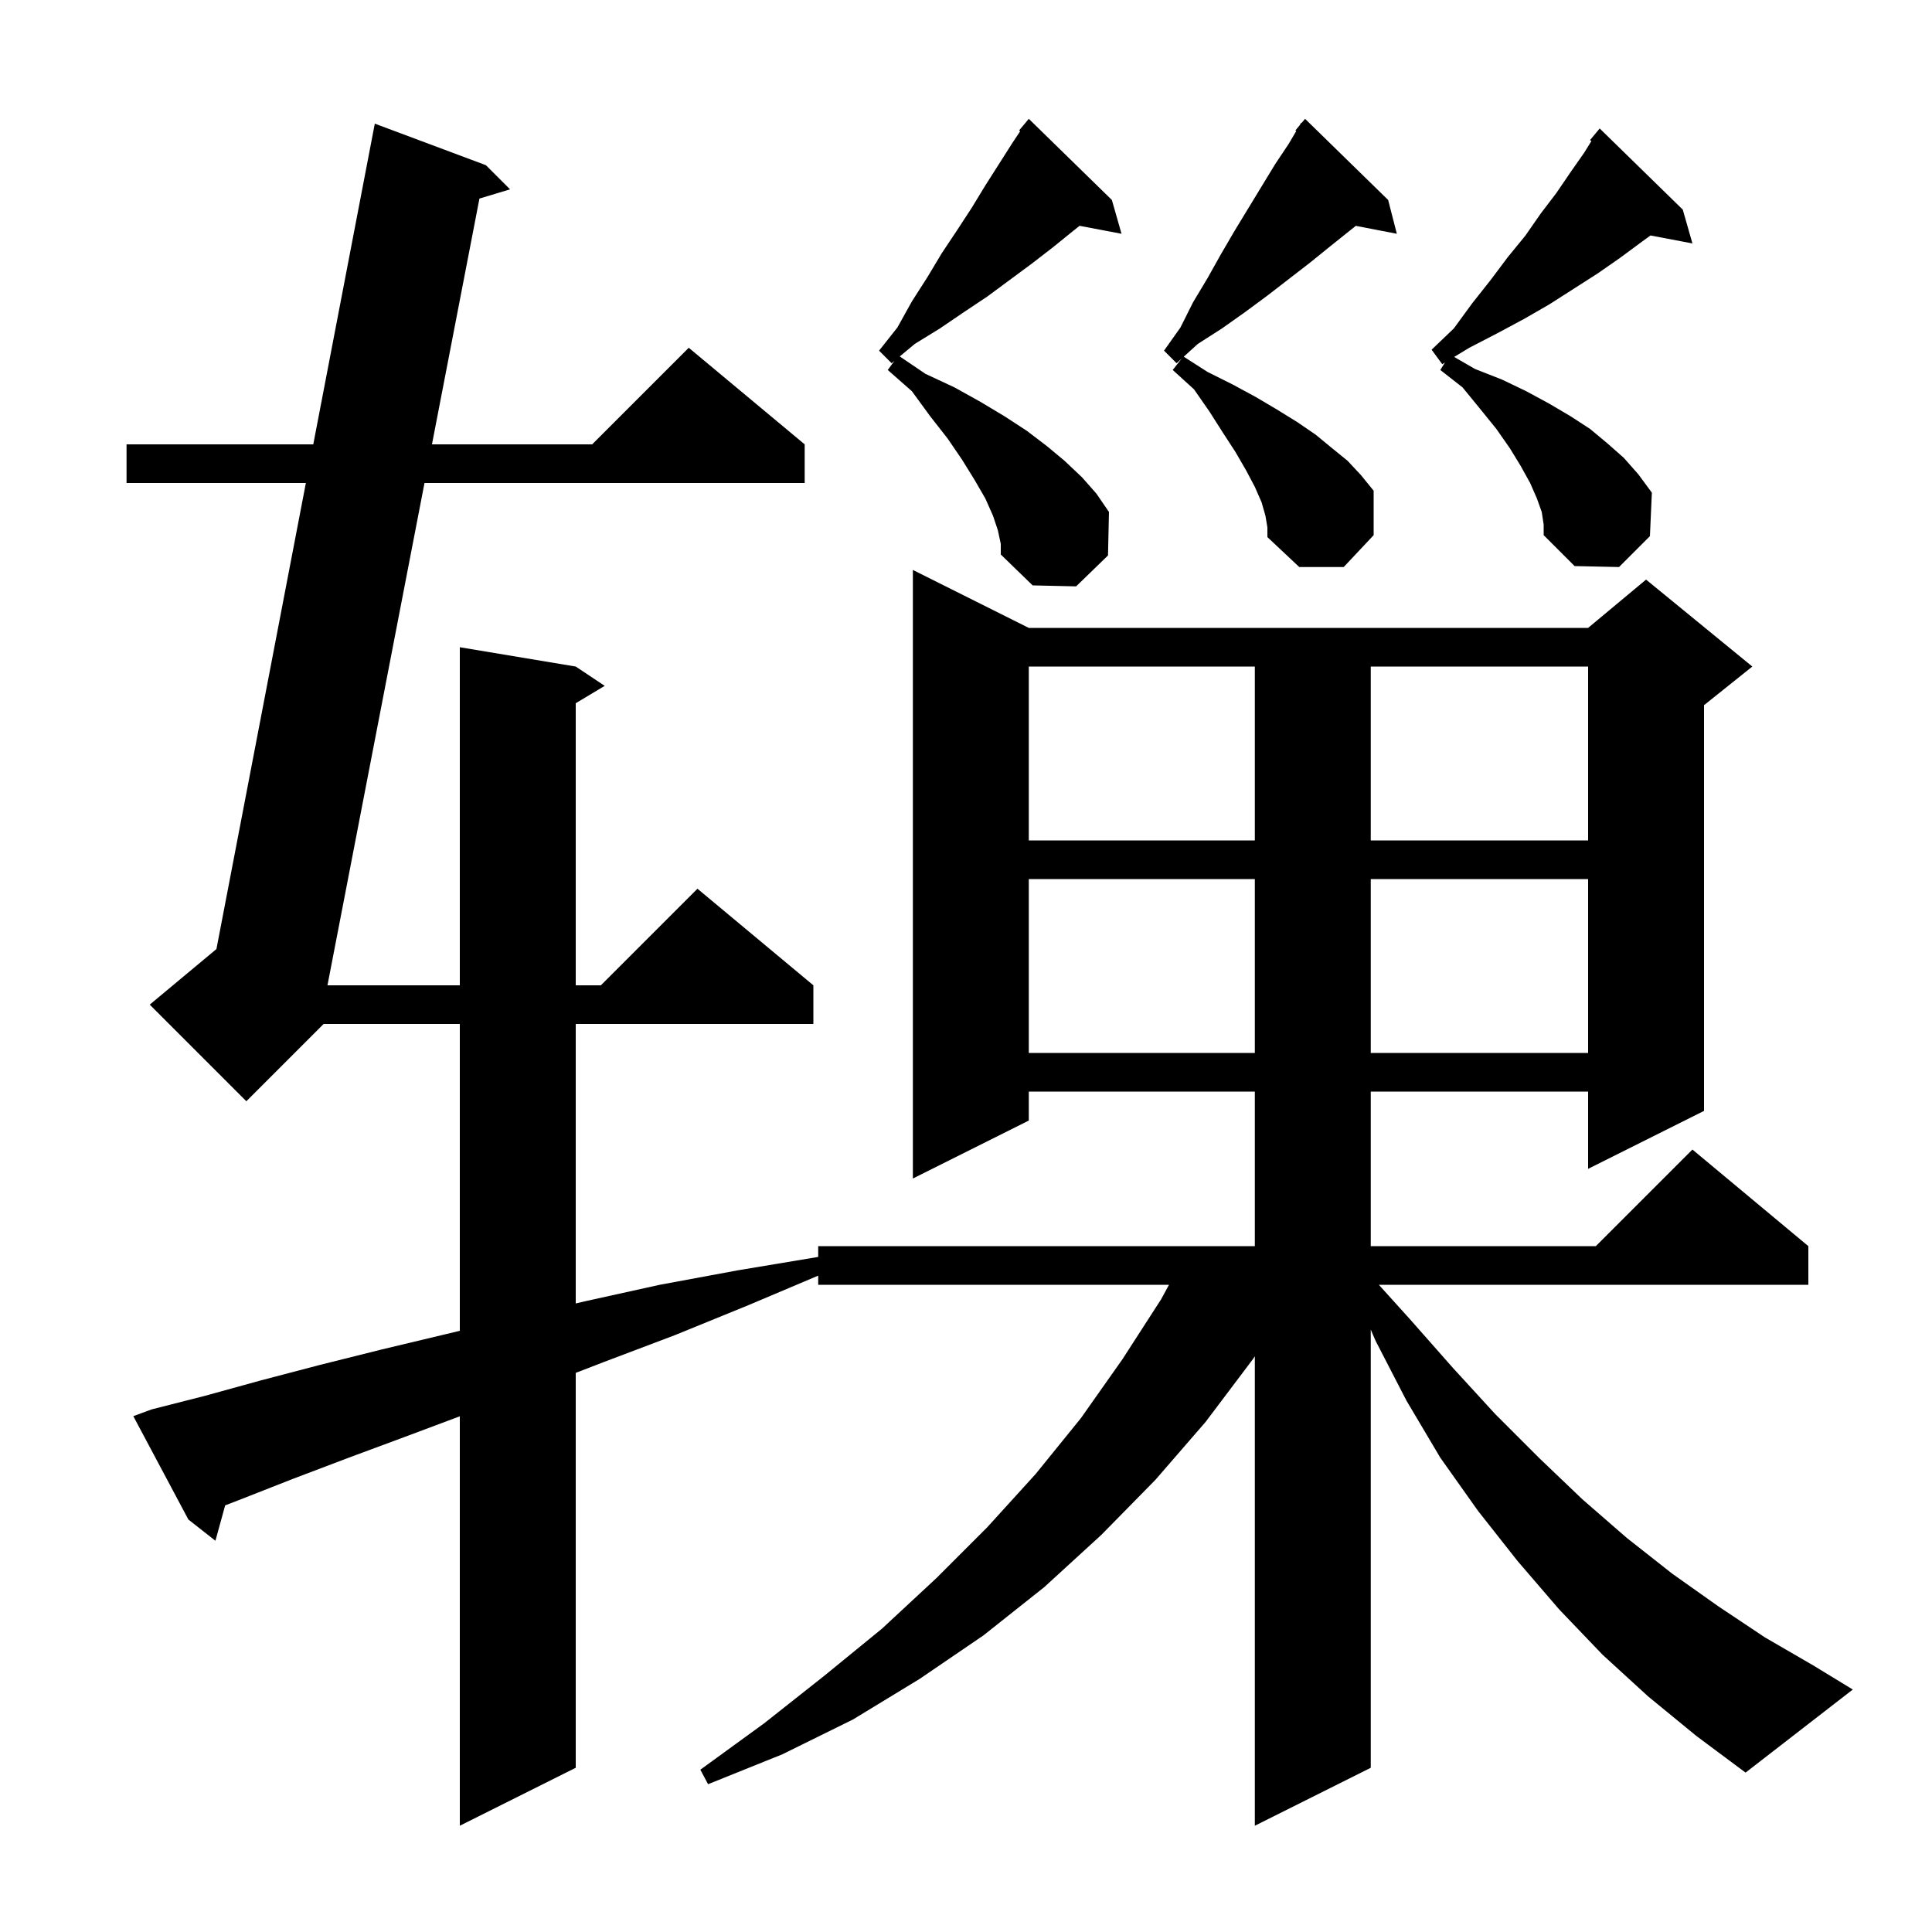 <svg xmlns="http://www.w3.org/2000/svg" xmlns:xlink="http://www.w3.org/1999/xlink" version="1.1" baseProfile="full" viewBox="0 0 200 200" width="200" height="200">
<g fill="black">
<path d="M 170.6 175.6 L 165.9 171.3 L 161.4 166.6 L 157.1 161.6 L 153.0 156.4 L 149.1 150.9 L 145.6 145.0 L 142.4 138.8 L 141.9 137.639 L 141.9 183.0 L 129.9 189.0 L 129.9 140.402 L 129.7 140.7 L 124.8 147.2 L 119.6 153.2 L 114.0 158.9 L 108.1 164.3 L 101.8 169.3 L 95.2 173.8 L 88.3 178.0 L 81.0 181.6 L 73.3 184.7 L 72.5 183.2 L 79.1 178.4 L 85.3 173.5 L 91.3 168.6 L 96.9 163.4 L 102.2 158.1 L 107.2 152.6 L 111.9 146.8 L 116.2 140.7 L 120.2 134.5 L 121.014 133.0 L 84.7 133.0 L 84.7 132.054 L 77.5 135.1 L 69.9 138.2 L 62.5 141.0 L 59.6 142.119 L 59.6 183.0 L 47.6 189.0 L 47.6 146.613 L 42.3 148.6 L 36.1 150.9 L 30.3 153.1 L 24.7 155.3 L 23.309 155.835 L 22.3 159.5 L 19.5 157.3 L 13.8 146.6 L 15.7 145.9 L 21.2 144.5 L 27.0 142.9 L 33.1 141.3 L 39.5 139.7 L 46.2 138.1 L 47.6 137.765 L 47.6 106.0 L 33.5 106.0 L 25.5 114.0 L 15.5 104.0 L 22.406 98.245 L 31.663 50.0 L 13.1 50.0 L 13.1 46.0 L 32.43 46.0 L 38.8 12.8 L 50.3 17.1 L 52.8 19.6 L 49.632 20.556 L 44.717 46.0 L 61.3 46.0 L 71.3 36.0 L 83.3 46.0 L 83.3 50.0 L 43.944 50.0 L 33.899 102.0 L 47.6 102.0 L 47.6 67.0 L 59.6 69.0 L 62.6 71.0 L 59.6 72.8 L 59.6 102.0 L 62.2 102.0 L 72.2 92.0 L 84.2 102.0 L 84.2 106.0 L 59.6 106.0 L 59.6 134.933 L 60.6 134.7 L 68.3 133.0 L 76.4 131.5 L 84.7 130.117 L 84.7 129.0 L 129.9 129.0 L 129.9 113.0 L 106.5 113.0 L 106.5 116.0 L 94.5 122.0 L 94.5 59.0 L 106.5 65.0 L 164.4 65.0 L 170.4 60.0 L 181.4 69.0 L 176.4 73.0 L 176.4 115.0 L 164.4 121.0 L 164.4 113.0 L 141.9 113.0 L 141.9 129.0 L 165.2 129.0 L 175.2 119.0 L 187.2 129.0 L 187.2 133.0 L 142.737 133.0 L 145.9 136.5 L 150.4 141.6 L 154.8 146.4 L 159.3 150.9 L 163.8 155.2 L 168.4 159.2 L 173.1 162.9 L 177.9 166.3 L 182.7 169.5 L 187.7 172.4 L 191.8 174.9 L 180.7 183.5 L 175.6 179.7 Z M 106.5 91.0 L 106.5 109.0 L 129.9 109.0 L 129.9 91.0 Z M 141.9 91.0 L 141.9 109.0 L 164.4 109.0 L 164.4 91.0 Z M 106.5 69.0 L 106.5 87.0 L 129.9 87.0 L 129.9 69.0 Z M 141.9 69.0 L 141.9 87.0 L 164.4 87.0 L 164.4 69.0 Z M 103.3 54.9 L 102.8 53.4 L 102.0 51.6 L 100.9 49.7 L 99.6 47.6 L 98.1 45.4 L 96.3 43.1 L 94.4 40.5 L 91.9 38.3 L 92.591 37.357 L 92.3 37.6 L 91.0 36.3 L 92.9 33.9 L 94.4 31.2 L 96.0 28.7 L 97.5 26.2 L 99.1 23.8 L 100.6 21.5 L 102.0 19.2 L 104.8 14.8 L 105.611 13.583 L 105.5 13.5 L 106.5 12.3 L 115.1 20.7 L 116.1 24.2 L 111.755 23.376 L 111.1 23.9 L 109.0 25.6 L 106.8 27.3 L 102.2 30.7 L 99.8 32.3 L 97.3 34.0 L 94.7 35.6 L 93.143 36.897 L 95.8 38.7 L 98.8 40.1 L 101.5 41.6 L 104.0 43.1 L 106.3 44.6 L 108.4 46.2 L 110.2 47.7 L 112.0 49.4 L 113.5 51.1 L 114.8 53.0 L 114.7 57.5 L 111.4 60.7 L 106.9 60.6 L 103.6 57.4 L 103.6 56.3 Z M 131.0 53.4 L 130.6 52.0 L 129.9 50.4 L 129.0 48.7 L 127.9 46.8 L 126.6 44.8 L 125.2 42.6 L 123.6 40.3 L 121.4 38.3 L 122.325 37.123 L 121.8 37.6 L 120.5 36.3 L 122.2 33.9 L 123.5 31.3 L 125.0 28.8 L 126.4 26.3 L 127.8 23.9 L 132.0 17.0 L 133.4 14.9 L 134.188 13.566 L 134.1 13.5 L 134.537 12.975 L 134.7 12.7 L 134.738 12.734 L 135.1 12.3 L 143.7 20.7 L 144.6 24.2 L 140.35 23.38 L 137.7 25.5 L 135.6 27.2 L 131.2 30.6 L 128.9 32.3 L 126.5 34.0 L 124.0 35.6 L 122.541 36.926 L 125.0 38.5 L 127.6 39.8 L 130.0 41.1 L 132.2 42.4 L 134.3 43.7 L 136.2 45.0 L 137.9 46.4 L 139.5 47.7 L 140.9 49.2 L 142.2 50.8 L 142.2 55.4 L 139.1 58.7 L 134.5 58.7 L 131.2 55.6 L 131.2 54.6 Z M 159.6 53.0 L 159.1 51.6 L 158.4 50.0 L 157.4 48.2 L 156.3 46.4 L 154.9 44.4 L 153.2 42.3 L 151.4 40.1 L 149.1 38.3 L 149.582 37.529 L 149.3 37.7 L 148.2 36.2 L 150.5 34.0 L 152.4 31.4 L 154.3 29.0 L 156.1 26.6 L 157.9 24.4 L 159.5 22.1 L 161.1 20.0 L 162.6 17.8 L 164.0 15.8 L 164.74 14.605 L 164.6 14.5 L 165.6 13.3 L 174.2 21.7 L 175.2 25.2 L 170.857 24.376 L 170.0 25.0 L 167.7 26.7 L 165.4 28.3 L 160.4 31.5 L 157.8 33.0 L 155.0 34.5 L 152.1 36.0 L 150.534 36.951 L 152.7 38.2 L 155.5 39.3 L 158.0 40.5 L 160.4 41.8 L 162.6 43.1 L 164.6 44.4 L 166.4 45.9 L 168.1 47.4 L 169.6 49.1 L 171.0 51.0 L 170.8 55.5 L 167.6 58.7 L 163.0 58.6 L 159.8 55.4 L 159.8 54.3 Z " />
</g>
</svg>
